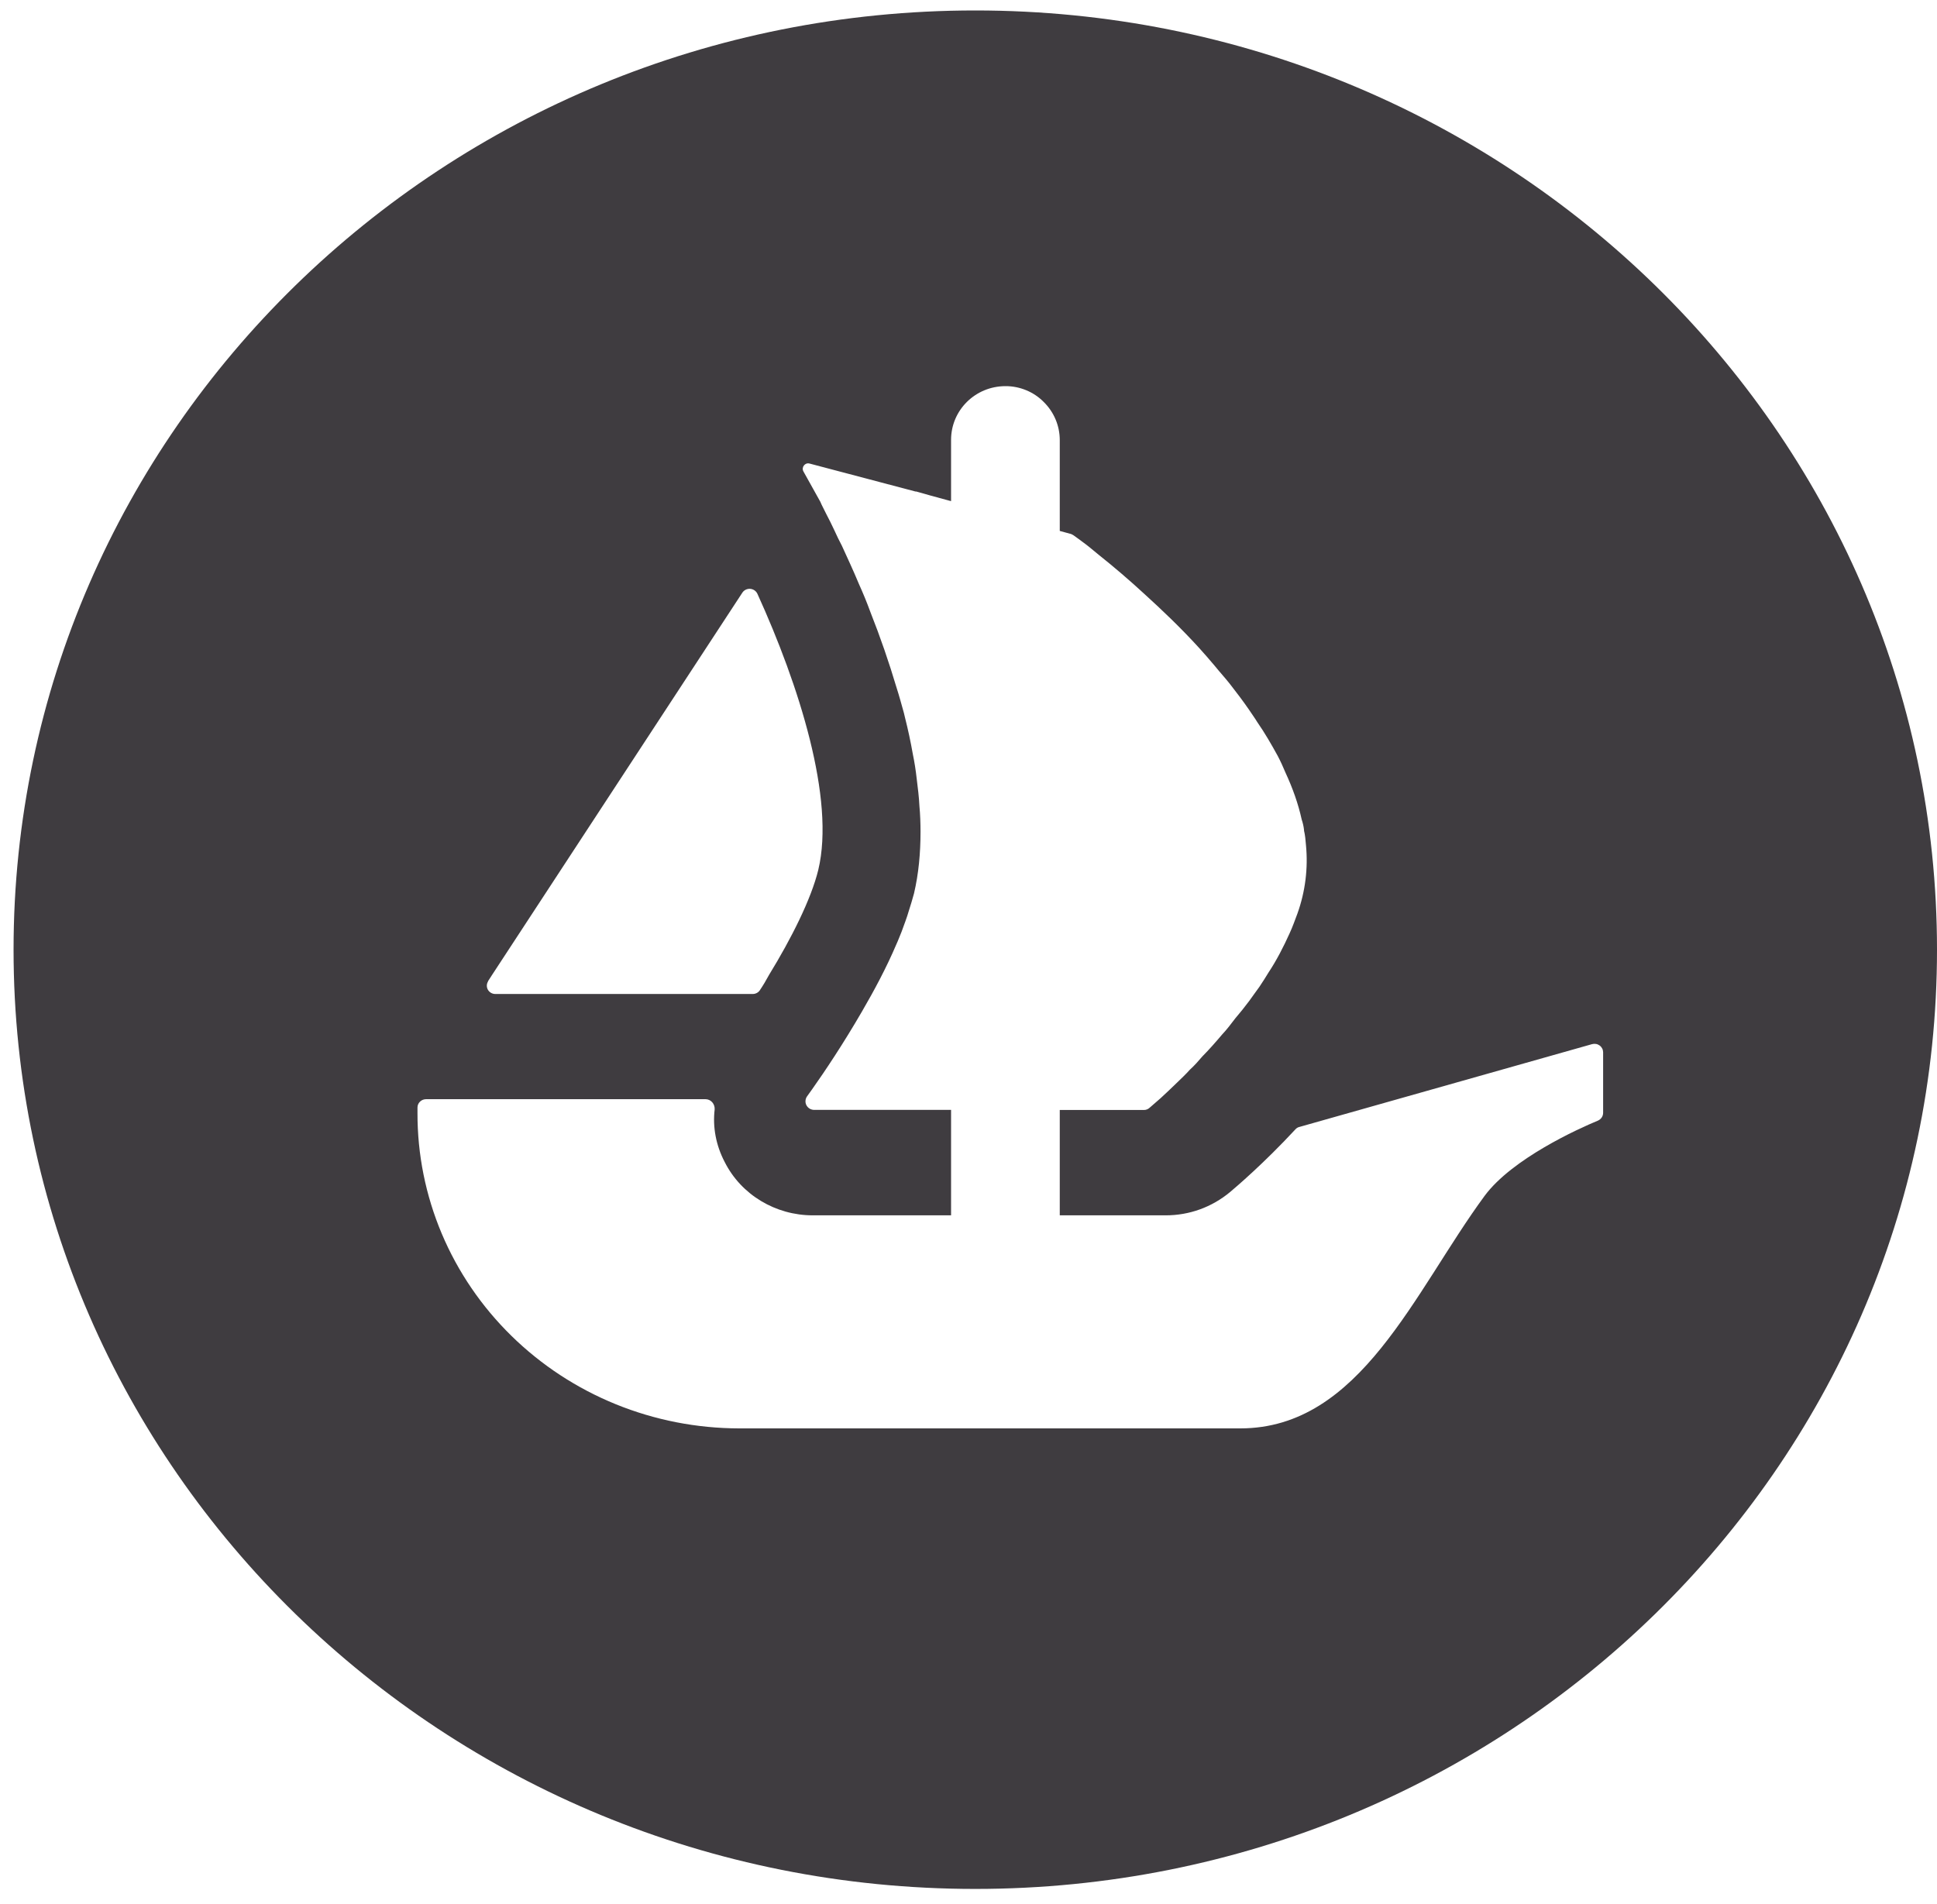<svg width="60" height="59" viewBox="0 0 60 59" fill="none" xmlns="http://www.w3.org/2000/svg">
<path d="M30.21 0.324C13.761 0.324 0.42 13.356 0.42 29.424C0.42 45.493 13.761 58.525 30.21 58.525C46.659 58.525 60 45.493 60 29.424C60 13.356 46.666 0.324 30.21 0.324ZM15.116 30.402L15.243 30.205L22.996 18.361C23.022 18.322 23.058 18.291 23.101 18.27C23.143 18.25 23.191 18.241 23.238 18.244C23.286 18.248 23.331 18.264 23.37 18.29C23.409 18.317 23.44 18.353 23.46 18.395C24.751 21.23 25.873 24.756 25.347 26.951C25.128 27.853 24.515 29.075 23.822 30.205C23.734 30.37 23.637 30.532 23.532 30.688C23.507 30.723 23.473 30.751 23.434 30.77C23.395 30.789 23.352 30.798 23.309 30.797H15.347C15.3 30.798 15.253 30.786 15.212 30.763C15.171 30.739 15.136 30.706 15.113 30.665C15.09 30.625 15.079 30.579 15.08 30.532C15.082 30.486 15.096 30.441 15.121 30.402H15.116ZM49.658 34.476C49.658 34.528 49.644 34.578 49.615 34.622C49.586 34.665 49.545 34.7 49.496 34.721C48.893 34.97 46.84 35.897 45.986 37.053C43.807 40.017 42.143 44.256 38.419 44.256H22.894C21.583 44.254 20.285 44 19.075 43.508C17.865 43.016 16.766 42.295 15.841 41.388C14.916 40.481 14.182 39.405 13.683 38.221C13.184 37.037 12.929 35.768 12.932 34.488V34.313C12.932 34.173 13.051 34.056 13.2 34.056H21.851C22.025 34.056 22.149 34.209 22.137 34.376C22.072 34.924 22.179 35.489 22.447 36.001C22.959 37.02 24.026 37.655 25.175 37.655H29.46V34.388H25.22C25.17 34.388 25.122 34.374 25.079 34.349C25.037 34.323 25.003 34.287 24.98 34.244C24.957 34.2 24.947 34.152 24.951 34.104C24.954 34.055 24.971 34.009 24.999 33.969L25.155 33.751C25.553 33.19 26.126 32.33 26.697 31.345C27.084 30.68 27.462 29.972 27.765 29.259C27.824 29.133 27.871 29 27.926 28.871C28.008 28.643 28.092 28.43 28.152 28.219C28.21 28.04 28.264 27.86 28.313 27.678C28.455 27.072 28.514 26.432 28.514 25.77C28.514 25.508 28.504 25.234 28.48 24.977C28.467 24.693 28.43 24.407 28.395 24.123C28.367 23.869 28.328 23.617 28.276 23.367C28.209 22.985 28.128 22.607 28.033 22.232L27.998 22.086C27.924 21.824 27.859 21.577 27.775 21.317C27.538 20.521 27.267 19.734 26.96 18.96C26.854 18.669 26.736 18.382 26.608 18.099C26.429 17.668 26.245 17.277 26.079 16.911C25.996 16.754 25.919 16.595 25.846 16.433C25.765 16.259 25.68 16.087 25.59 15.917C25.53 15.788 25.458 15.665 25.411 15.548L24.887 14.607C24.815 14.479 24.935 14.321 25.079 14.363L28.355 15.228H28.38L28.81 15.35L29.286 15.48L29.46 15.527V13.628C29.46 12.709 30.21 11.964 31.146 11.964C31.367 11.963 31.586 12.007 31.789 12.091C31.993 12.175 32.177 12.299 32.33 12.454C32.647 12.766 32.825 13.188 32.827 13.628V16.45L33.176 16.545C33.201 16.557 33.231 16.569 33.254 16.586C33.338 16.644 33.462 16.737 33.618 16.853C33.742 16.945 33.874 17.061 34.028 17.185C34.518 17.575 34.993 17.983 35.453 18.407C35.984 18.89 36.58 19.455 37.151 20.083C37.312 20.263 37.466 20.437 37.628 20.631C37.782 20.823 37.955 21.009 38.099 21.194C38.295 21.446 38.496 21.708 38.683 21.98C38.765 22.108 38.866 22.241 38.943 22.37C39.182 22.714 39.385 23.068 39.581 23.425C39.666 23.587 39.748 23.767 39.82 23.941C40.041 24.419 40.214 24.902 40.321 25.392C40.356 25.495 40.381 25.603 40.393 25.712V25.736C40.428 25.874 40.44 26.027 40.453 26.182C40.523 26.899 40.433 27.622 40.19 28.302C40.113 28.505 40.041 28.714 39.946 28.918C39.76 29.33 39.547 29.749 39.291 30.135C39.206 30.28 39.105 30.431 39.01 30.576C38.904 30.729 38.789 30.875 38.695 31.013C38.559 31.196 38.415 31.375 38.266 31.549C38.134 31.723 38.002 31.898 37.853 32.056C37.653 32.293 37.456 32.516 37.245 32.73C37.126 32.87 36.997 33.016 36.858 33.142C36.729 33.287 36.59 33.416 36.471 33.532C36.262 33.736 36.098 33.889 35.954 34.022L35.614 34.318C35.567 34.364 35.503 34.391 35.436 34.391H32.827V37.655H36.108C36.841 37.655 37.538 37.403 38.104 36.932C38.295 36.77 39.135 36.059 40.13 34.987C40.162 34.951 40.206 34.925 40.254 34.915L49.315 32.351C49.355 32.34 49.397 32.338 49.438 32.345C49.478 32.352 49.517 32.369 49.55 32.393C49.583 32.417 49.61 32.449 49.629 32.485C49.648 32.521 49.657 32.561 49.658 32.601V34.476Z" fill="#3F3C40"/>
</svg>
